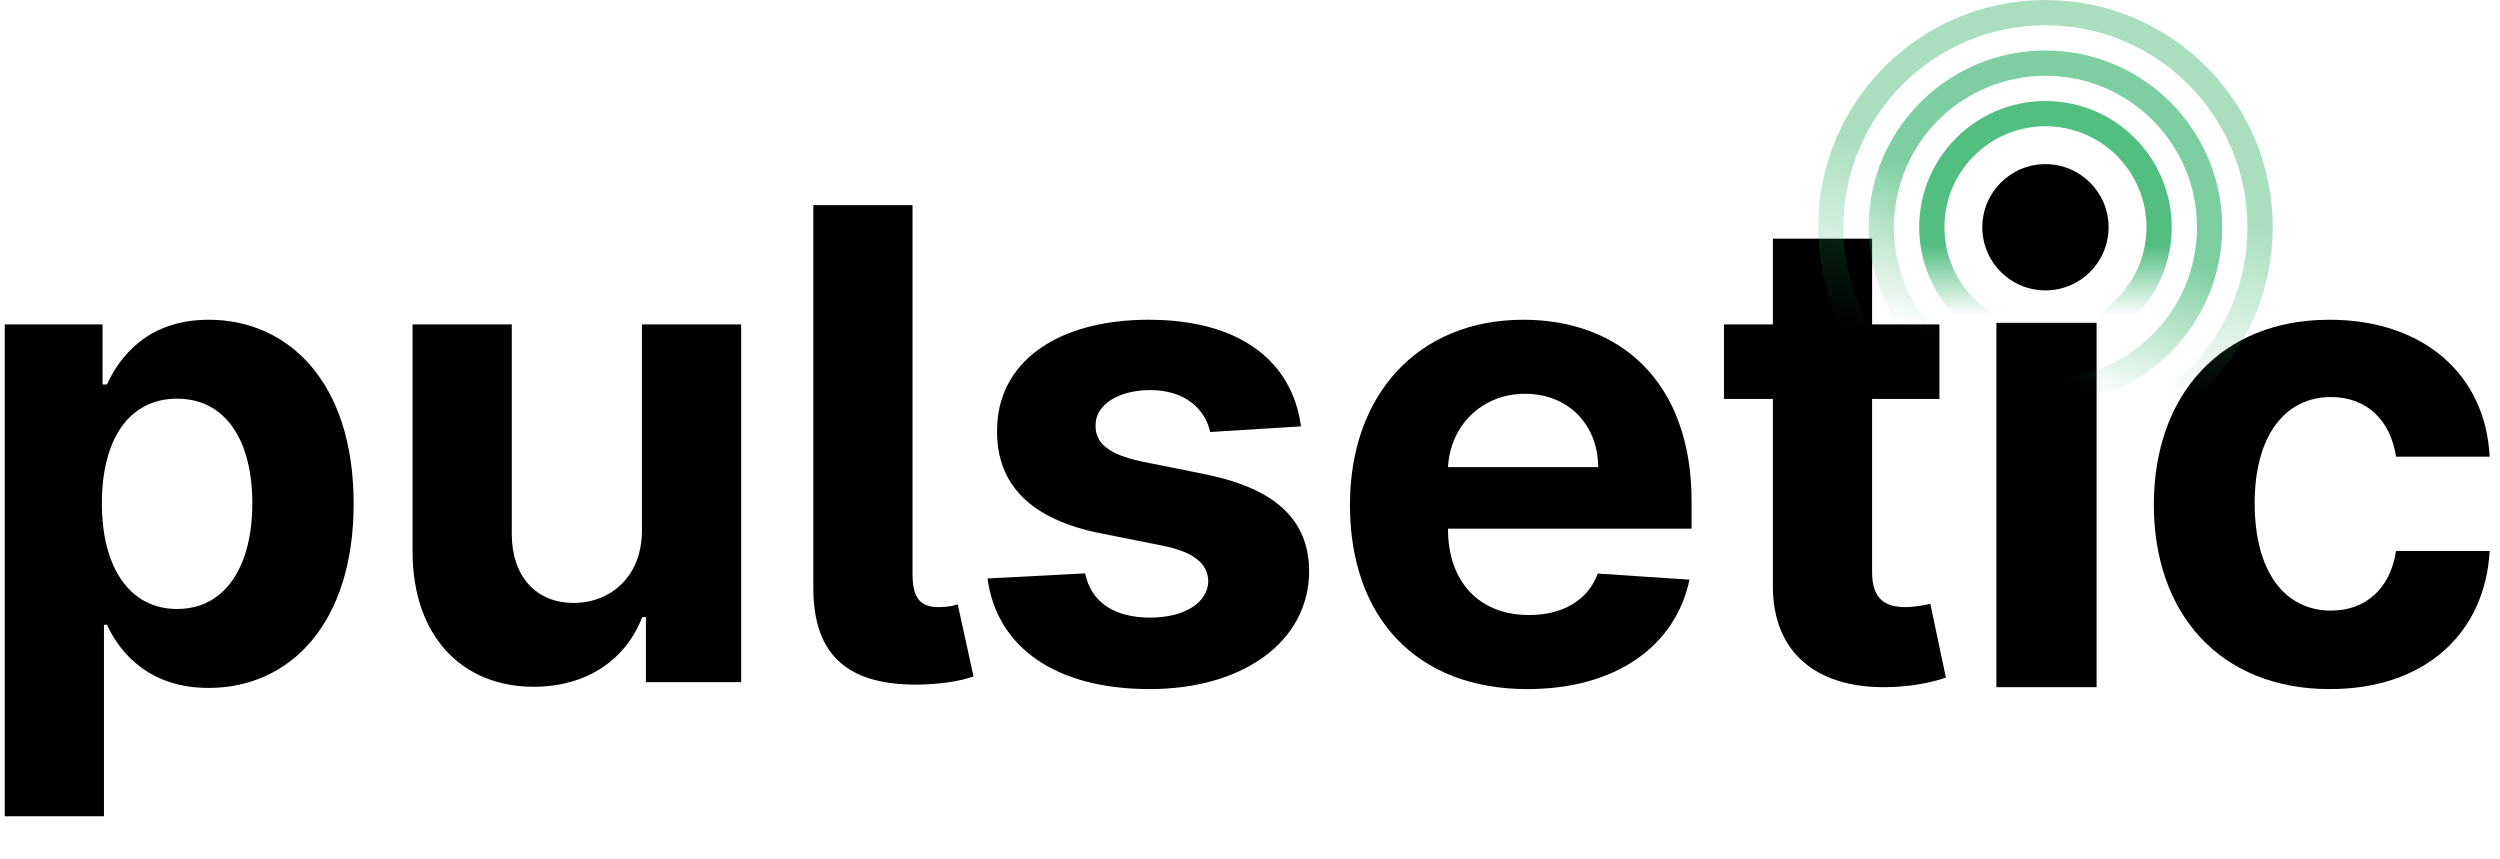 <?xml version="1.0" ?>
<svg xmlns="http://www.w3.org/2000/svg" viewBox="0 0 99 34">
	<defs>
		<linearGradient id="paint0_linear" x1="9" y1="0" x2="6" y2="14" gradientUnits="userSpaceOnUse">
			<stop offset="0.49" stop-color="#27AE60"/>
			<stop offset="1" stop-color="#27AE60" stop-opacity="0"/>
		</linearGradient>
		<linearGradient id="paint1_linear" x1="9" y1="2" x2="5" y2="13.5" gradientUnits="userSpaceOnUse">
			<stop offset="0.49" stop-color="#27AE60"/>
			<stop offset="1" stop-color="#27AE60" stop-opacity="0"/>
		</linearGradient>
		<linearGradient id="paint2_linear" x1="9" y1="4" x2="9" y2="12.5" gradientUnits="userSpaceOnUse">
			<stop offset="0.672" stop-color="#27AE60"/>
			<stop offset="1" stop-color="#27AE60" stop-opacity="0"/>
		</linearGradient>
	</defs>
	<g>
		<path d="M0.188 32.324H4.117V24.743H4.237C4.781 25.923 5.971 27.242 8.258 27.242C11.486 27.242 14.004 24.688 14.004 19.947C14.004 15.078 11.375 12.662 8.267 12.662C5.897 12.662 4.763 14.072 4.237 15.225H4.062V12.846H0.188V32.324ZM4.034 19.929C4.034 17.402 5.104 15.788 7.013 15.788C8.959 15.788 9.992 17.476 9.992 19.929C9.992 22.4 8.941 24.116 7.013 24.116C5.122 24.116 4.034 22.456 4.034 19.929Z"/>
		<path d="M25.421 20.98C25.43 22.88 24.13 23.876 22.719 23.876C21.234 23.876 20.275 22.834 20.266 21.165V12.846H16.337V21.865C16.346 25.176 18.283 27.196 21.133 27.196C23.263 27.196 24.794 26.099 25.43 24.439H25.578V27.012H29.35V12.846H25.421V20.98Z"/>
		<path d="M32.207 8.124V23.295C32.216 25.997 33.618 27.214 36.634 27.104C37.611 27.058 38.146 26.919 38.552 26.79L37.925 23.931C37.768 23.987 37.584 24.033 37.187 24.042C36.431 24.051 36.145 23.664 36.136 22.769V8.124H32.207Z"/>
		<path d="M51.519 16.885C51.168 14.275 49.066 12.662 45.487 12.662C41.863 12.662 39.474 14.34 39.484 17.07C39.474 19.191 40.812 20.565 43.578 21.118L46.032 21.607C47.267 21.856 47.83 22.308 47.848 23.018C47.83 23.858 46.917 24.457 45.543 24.457C44.141 24.457 43.209 23.858 42.97 22.705L39.105 22.908C39.474 25.619 41.78 27.288 45.533 27.288C49.204 27.288 51.832 25.416 51.842 22.622C51.832 20.574 50.495 19.348 47.747 18.785L45.183 18.269C43.864 17.983 43.375 17.531 43.385 16.848C43.375 16 44.334 15.447 45.552 15.447C46.917 15.447 47.728 16.194 47.922 17.107L51.519 16.885Z"/>
		<path d="M60.486 27.288C63.99 27.288 66.351 25.582 66.904 22.954L63.271 22.714C62.874 23.793 61.86 24.355 60.55 24.355C58.586 24.355 57.341 23.055 57.341 20.943V20.934H66.987V19.855C66.987 15.041 64.073 12.662 60.329 12.662C56.16 12.662 53.458 15.622 53.458 19.993C53.458 24.485 56.123 27.288 60.486 27.288ZM57.341 18.499C57.424 16.885 58.65 15.594 60.393 15.594C62.099 15.594 63.28 16.811 63.289 18.499H57.341Z"/>
		<path d="M76.8 12.846H74.135V9.452H70.206V12.846H68.269V15.797H70.206V23.175C70.188 25.951 72.078 27.325 74.928 27.205C75.942 27.168 76.662 26.965 77.058 26.836L76.441 23.913C76.247 23.95 75.832 24.042 75.463 24.042C74.679 24.042 74.135 23.747 74.135 22.659V15.797H76.8V12.846Z"/>
		<path d="M92.264 27.288C96.036 27.288 98.406 25.075 98.591 21.819H94.883C94.653 23.332 93.657 24.18 92.31 24.18C90.475 24.18 89.285 22.64 89.285 19.929C89.285 17.254 90.484 15.723 92.31 15.723C93.749 15.723 94.671 16.673 94.883 18.084H98.591C98.425 14.81 95.944 12.662 92.246 12.662C87.948 12.662 85.292 15.64 85.292 19.984C85.292 24.291 87.902 27.288 92.264 27.288Z"/>
		<rect x="79.057" y="12.784" width="3.968" height="14.428"/>
		<circle cx="81" cy="9" r="2.5"/>
	</g>
	<g transform="translate(72 0)" fill="none">
		<circle opacity="0.4" cx="9" cy="9" r="8.5" stroke="url(#paint0_linear)"/>
		<circle opacity="0.6" cx="9" cy="9" r="6.5" stroke="url(#paint1_linear)"/>
		<circle opacity="0.8" cx="9" cy="9" r="4.5" stroke="url(#paint2_linear)"/>
	</g>
</svg>